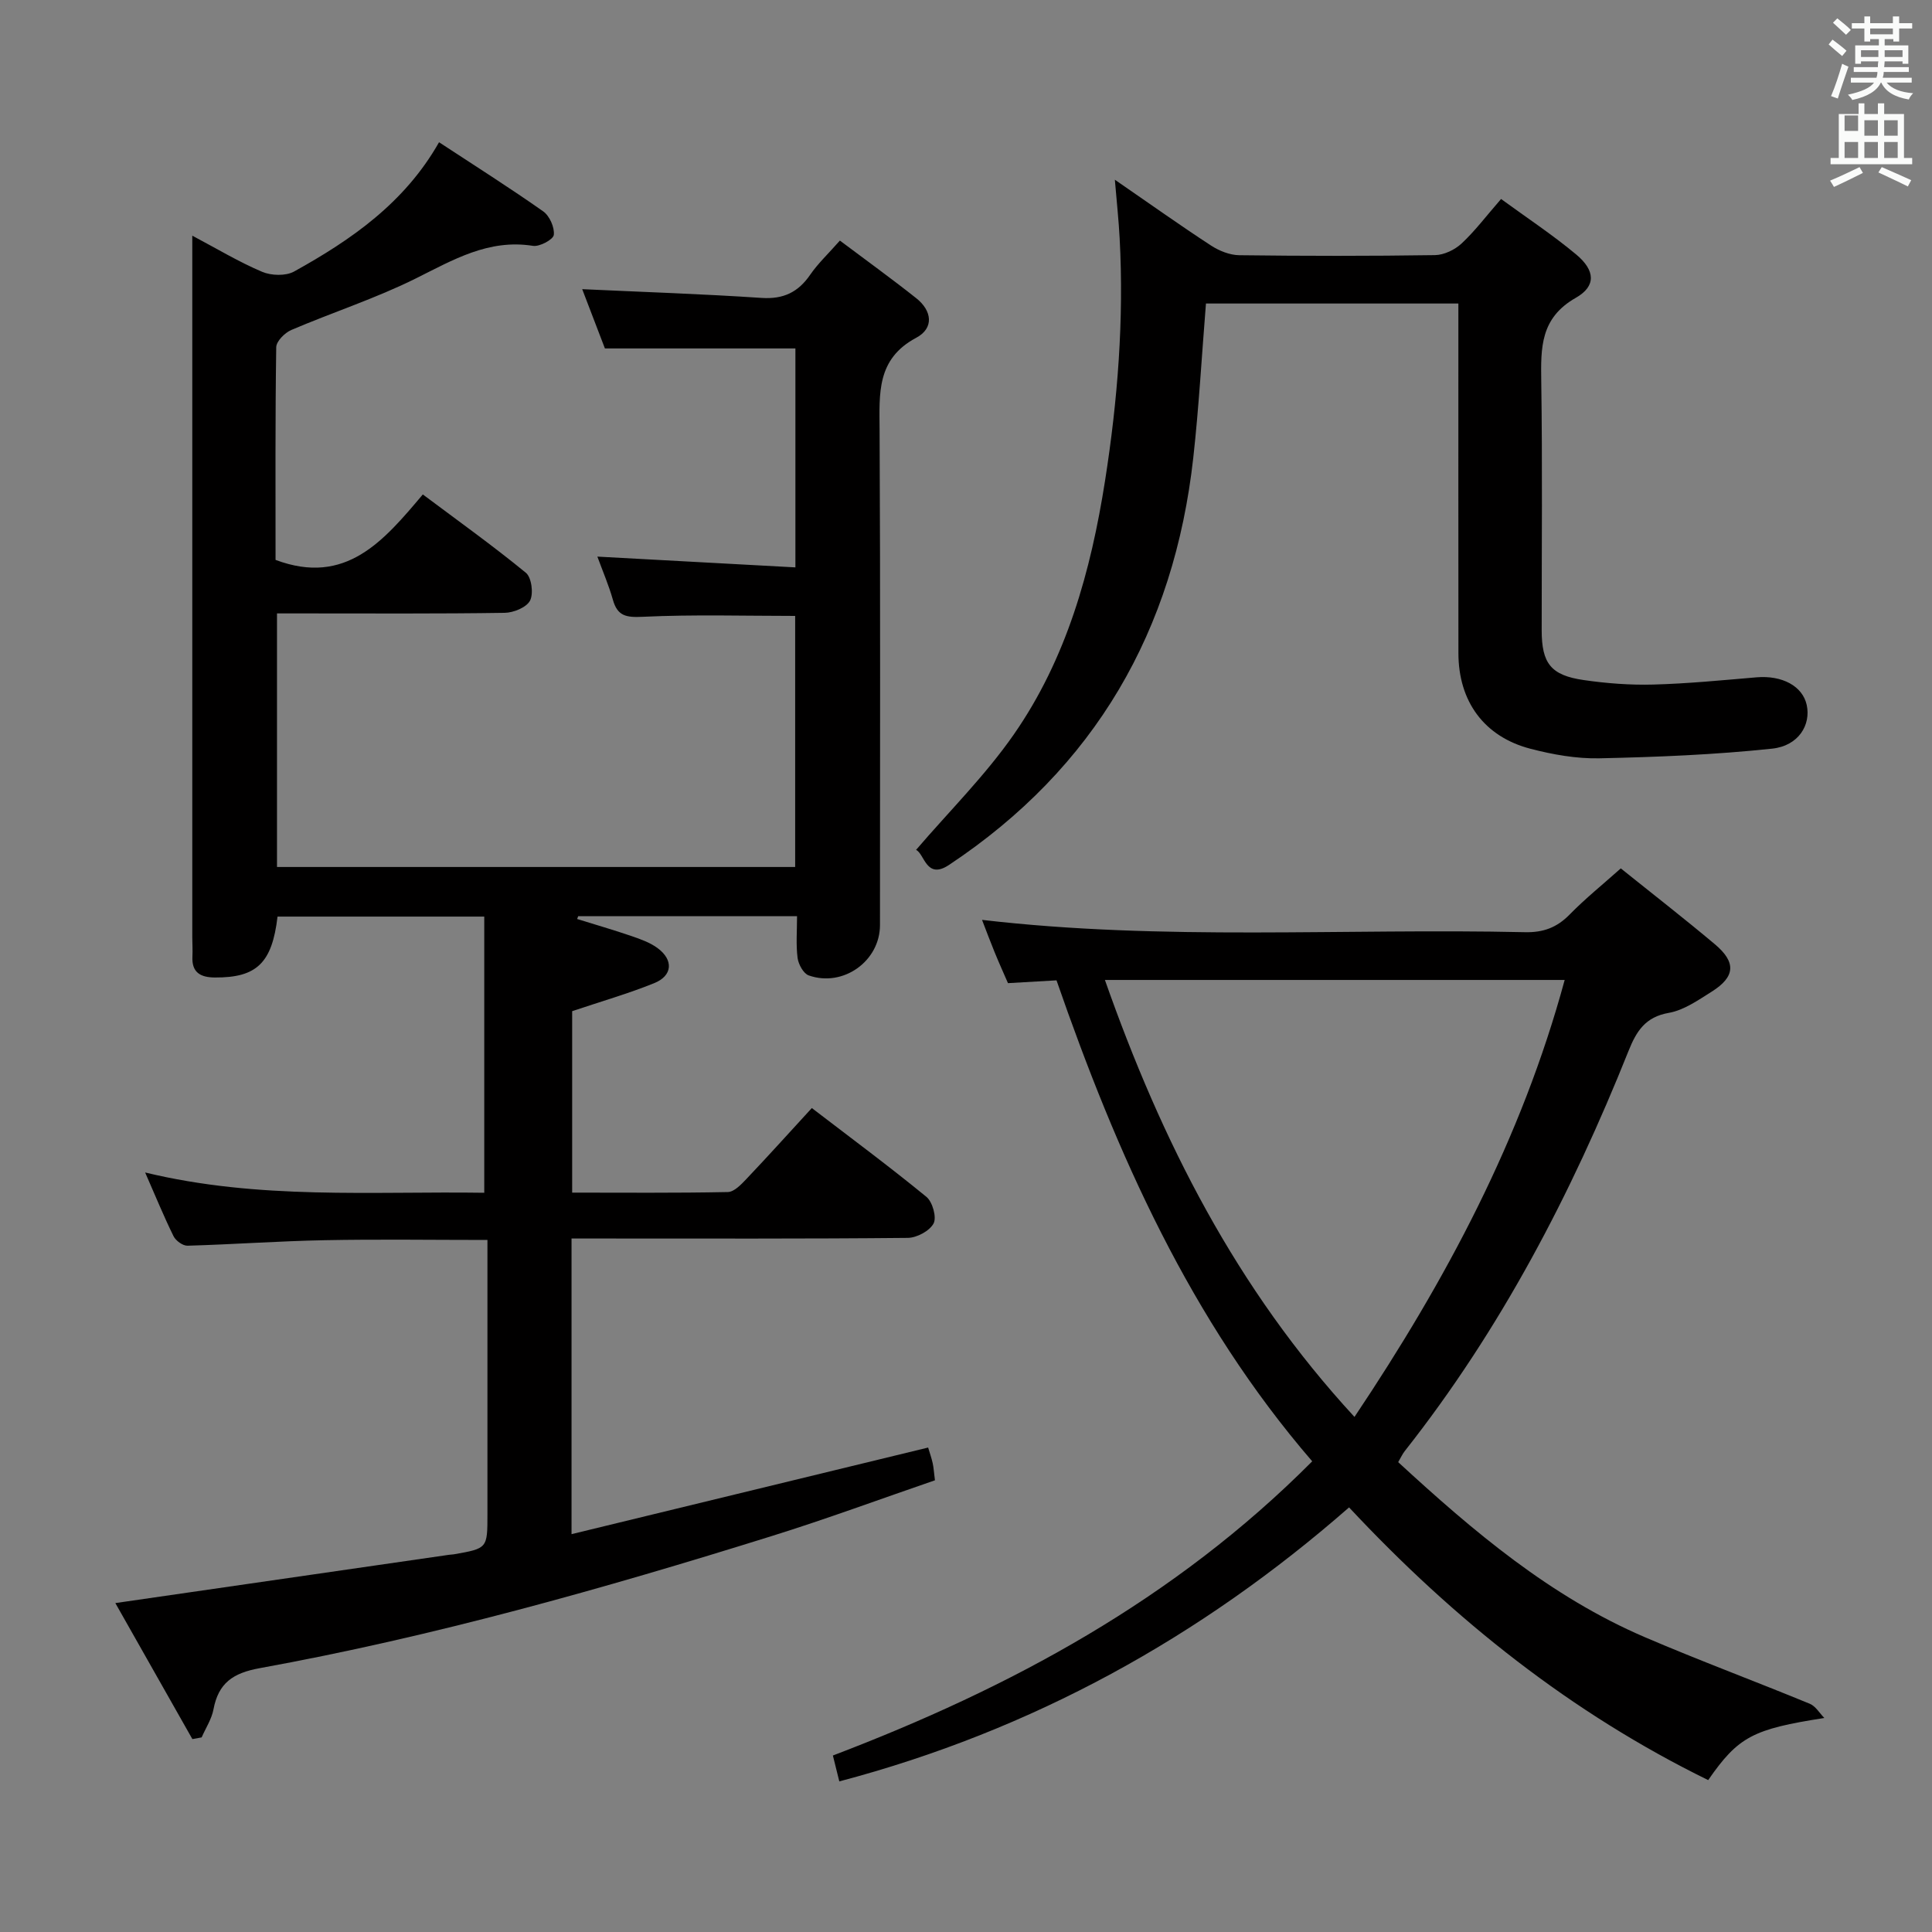 <svg enable-background="new 0 0 400 400" viewBox="0 0 400 400" xmlns="http://www.w3.org/2000/svg"><rect x="0" y="0" width="400" height="400" fill="#808080" stroke="none"/><path d="m378.6 9.2.8-1c.9.7 1.9 1.4 2.9 2.3l-.9 1.1c-1.1-.9-2-1.7-2.8-2.4zm.5 10.7c.9-2.1 1.6-4.3 2.3-6.7.4.2.8.4 1.3.6-.7 2.1-1.5 4.3-2.2 6.6zm.4-15.2.9-.9c1 .8 2 1.6 2.8 2.4l-1 1c-1-.9-1.9-1.8-2.7-2.5zm12.5-1.3h1.2v1.4h2.7v1.1h-2.7v2.7h-1.2v-.5h-1.8v1.3h4.9v3.8h-1.2v-.5h-3.7c0 .4-.1.9-.1 1.2h5.1v1h-5.2c0 .5-.1.9-.2 1.2h6v1h-5.2c1.1 1.3 2.9 2 5.5 2.2-.4.4-.7.8-.9 1.3-2.9-.5-4.8-1.6-5.7-3.5h-.1c-.8 1.7-2.7 2.9-5.9 3.6-.2-.4-.6-.8-.9-1.1 2.8-.6 4.6-1.4 5.4-2.5h-4.8v-1h5.3c.1-.3.2-.7.2-1.2h-4.9v-1h5c0-.4 0-.8.1-1.2h-3.6v.5h-1.2v-3.8h4.9v-1.3h-1.8v.5h-1.2v-2.7h-2.6v-1.1h2.6v-1.4h1.2v1.4h4.7v-1.4zm-6.7 8.4h3.6c0-.4 0-.9 0-1.4h-3.6zm1.9-4.7h4.7v-1.2h-4.7zm6.7 3.3h-3.7v1.4h3.7z" fill="#fafbfa"/><path d="m384.7 21.4h1.3v2.2h2.8v-2.2h1.3v2.2h4.1v9.1h1.7v1.3h-16.9v-1.3h1.7v-9.1h4.1v-2.2zm.3 13.2.7 1.2c-1.8.9-3.8 1.9-6 2.9-.2-.4-.5-.8-.8-1.3 2.4-1 4.4-2 6.1-2.8zm-3.1-7.5h2.8v-3.2h-2.8v4.2zm0 5.6h2.8v-3.3h-2.8zm4.1-4.6h2.8v-3.2h-2.8zm0 4.6h2.8v-3.3h-2.8zm3.6 1.9c2.1.9 4.1 1.8 6.1 2.7l-.7 1.3c-2.2-1.1-4.2-2-6.1-2.9zm3.3-9.7h-2.8v3.2h2.8zm-2.8 7.8h2.8v-3.3h-2.8z" fill="#fafbfa"/><g fill="#010000"><path d="m39.83 360.06c-5.34-9.43-10.68-18.87-15.95-28.16 23.51-3.4 46.32-6.7 69.12-10 .33-.05.67-.04.99-.1 6.93-1.22 6.93-1.22 6.93-8.29 0-17 0-34 0-50.99 0-1.81 0-3.61 0-5.8-11.49 0-22.6-.17-33.7.05-9.47.18-18.92.87-28.39 1.14-.98.03-2.44-1.03-2.9-1.97-1.98-4.01-3.68-8.17-5.88-13.19 23.62 5.71 46.87 3.86 70.21 4.2 0-19.11 0-37.97 0-57.18-14.72 0-28.78 0-42.8 0-1.13 9.64-4.33 12.66-12.97 12.61-2.99-.02-4.82-1.03-4.65-4.35.07-1.33-.03-2.67-.03-4 0-46.49 0-92.99 0-139.48 0-1.66 0-3.32 0-5.76 5.13 2.72 9.64 5.44 14.45 7.48 1.9.81 4.89.9 6.62-.05 11.85-6.57 22.89-14.2 30.02-26.77 7.51 4.93 14.66 9.45 21.56 14.31 1.32.93 2.38 3.31 2.2 4.87-.11.96-2.94 2.49-4.31 2.27-9.23-1.46-16.53 2.91-24.3 6.77-8.29 4.12-17.2 7-25.74 10.65-1.35.58-3.1 2.33-3.12 3.57-.22 14.8-.14 29.61-.14 44.03 14.55 5.46 22.41-3.97 30.49-13.55 7.39 5.53 14.55 10.65 21.34 16.22 1.18.97 1.61 4.31.86 5.76-.74 1.41-3.42 2.51-5.27 2.53-13.81.21-27.64.12-41.47.12-1.8 0-3.59 0-5.65 0v52.5h107.28c0-17.26 0-34.49 0-51.98-10.41 0-20.99-.32-31.54.18-3.44.16-5.24-.12-6.2-3.53-.84-2.98-2.08-5.84-3.21-8.93 13.87.75 27.25 1.48 41 2.23 0-15.67 0-30.56 0-45.33-12.99 0-25.89 0-39.44 0-1.42-3.71-3.1-8.1-4.7-12.27 12.66.59 24.91.99 37.13 1.81 4.52.3 7.58-1.17 10.08-4.81 1.59-2.31 3.68-4.27 6.14-7.06 5.32 4 10.67 7.85 15.82 11.94 3.25 2.58 3.73 6.19-.03 8.19-8.23 4.39-7.61 11.54-7.57 19.11.18 34.16.08 68.32.08 102.48 0 7.44-7.6 12.93-14.75 10.42-1.09-.38-2.14-2.3-2.31-3.63-.35-2.75-.11-5.57-.11-8.64-15.42 0-30.36 0-45.31 0-.07.2-.14.39-.22.59 3.76 1.17 7.55 2.26 11.28 3.54 1.86.64 3.81 1.33 5.37 2.48 3.34 2.46 3.12 5.72-.69 7.26-5.34 2.16-10.91 3.76-16.99 5.8v37.57c10.71 0 21.48.1 32.23-.12 1.32-.03 2.78-1.58 3.86-2.72 4.45-4.69 8.78-9.49 13.53-14.67 8.05 6.17 16.04 12.09 23.73 18.39 1.26 1.04 2.15 4.22 1.48 5.5-.82 1.55-3.47 2.97-5.34 2.99-21.16.21-42.33.13-63.49.13-1.96 0-3.92 0-6.13 0v61.21c24.76-6.01 49.12-11.93 73.83-17.93.33 1.11.7 2.15.94 3.22.21.95.26 1.94.47 3.56-11.3 3.88-22.46 8.01-33.81 11.55-34.87 10.89-70.02 20.81-106.01 27.35-5.52 1-8.53 3.08-9.55 8.52-.38 2.02-1.61 3.88-2.45 5.81-.64.12-1.28.23-1.92.35z"/><path d="m377.71 355.69c-14.75 2.3-17.78 3.82-24.05 12.86-28.33-13.88-52.59-33.16-74.35-56.46-30.67 26.85-65.53 46.16-105.54 56.73-.54-2.18-.89-3.6-1.33-5.36 36.72-13.99 70.74-32.27 99.24-60.91-25.23-29.26-40.44-63.57-52.94-99.58-3.32.19-6.44.37-10.05.58-.84-1.94-1.85-4.16-2.77-6.42-.88-2.14-1.69-4.32-2.6-6.68 37.57 4.39 75.01 1.71 112.39 2.55 3.8.09 6.61-.95 9.26-3.65 3.25-3.32 6.89-6.25 10.6-9.56 6.57 5.28 13.13 10.37 19.48 15.71 4.45 3.74 4.22 6.74-.66 9.81-2.8 1.76-5.75 3.84-8.87 4.39-4.89.85-6.72 3.81-8.35 7.88-11.84 29.62-26.48 57.69-46.33 82.85-.49.63-.83 1.38-1.36 2.29 15.56 14.33 31.52 27.86 51.09 36.25 11.27 4.83 22.77 9.1 34.11 13.77 1.22.49 2.03 1.94 3.03 2.95zm-97.28-62.33c19.01-28.4 34.6-57.63 43.52-90.47-31.95 0-63.38 0-95.19 0 11.75 33.39 27.21 63.95 51.67 90.47z"/><path d="m230.82 37.21c7.32 5.04 13.52 9.46 19.9 13.62 1.7 1.11 3.9 1.99 5.88 2.01 13.5.17 27 .18 40.5-.02 1.87-.03 4.09-1.1 5.49-2.39 2.78-2.59 5.09-5.67 8.19-9.23 5.3 3.87 10.67 7.41 15.58 11.51 3.9 3.27 4.16 6.52-.11 8.95-7.36 4.19-7.25 10.34-7.15 17.32.26 17.16.08 34.33.09 51.5 0 6.85 1.88 9.34 8.71 10.32 4.75.69 9.61 1.06 14.41.93 7.14-.19 14.27-.9 21.39-1.5 5.27-.44 9.5 1.81 10.36 5.72.9 4.11-1.67 8.47-7.17 9.05-11.86 1.26-23.83 1.74-35.76 2-4.74.1-9.62-.77-14.24-1.97-9.63-2.5-14.93-9.82-14.94-19.79-.02-22.17-.01-44.33-.01-66.5 0-1.82 0-3.65 0-5.9-17.63 0-35 0-52.26 0-.87 10.75-1.45 21.35-2.62 31.89-3.97 35.8-20.33 64.25-50.57 84.34-4.74 3.15-5.07-2.31-6.83-3.11 6.85-7.99 14.33-15.4 20.24-23.9 10.92-15.7 15.95-33.8 18.89-52.54 2.61-16.65 3.93-33.36 3.02-50.21-.19-3.62-.58-7.24-.99-12.1z"/></g></svg>